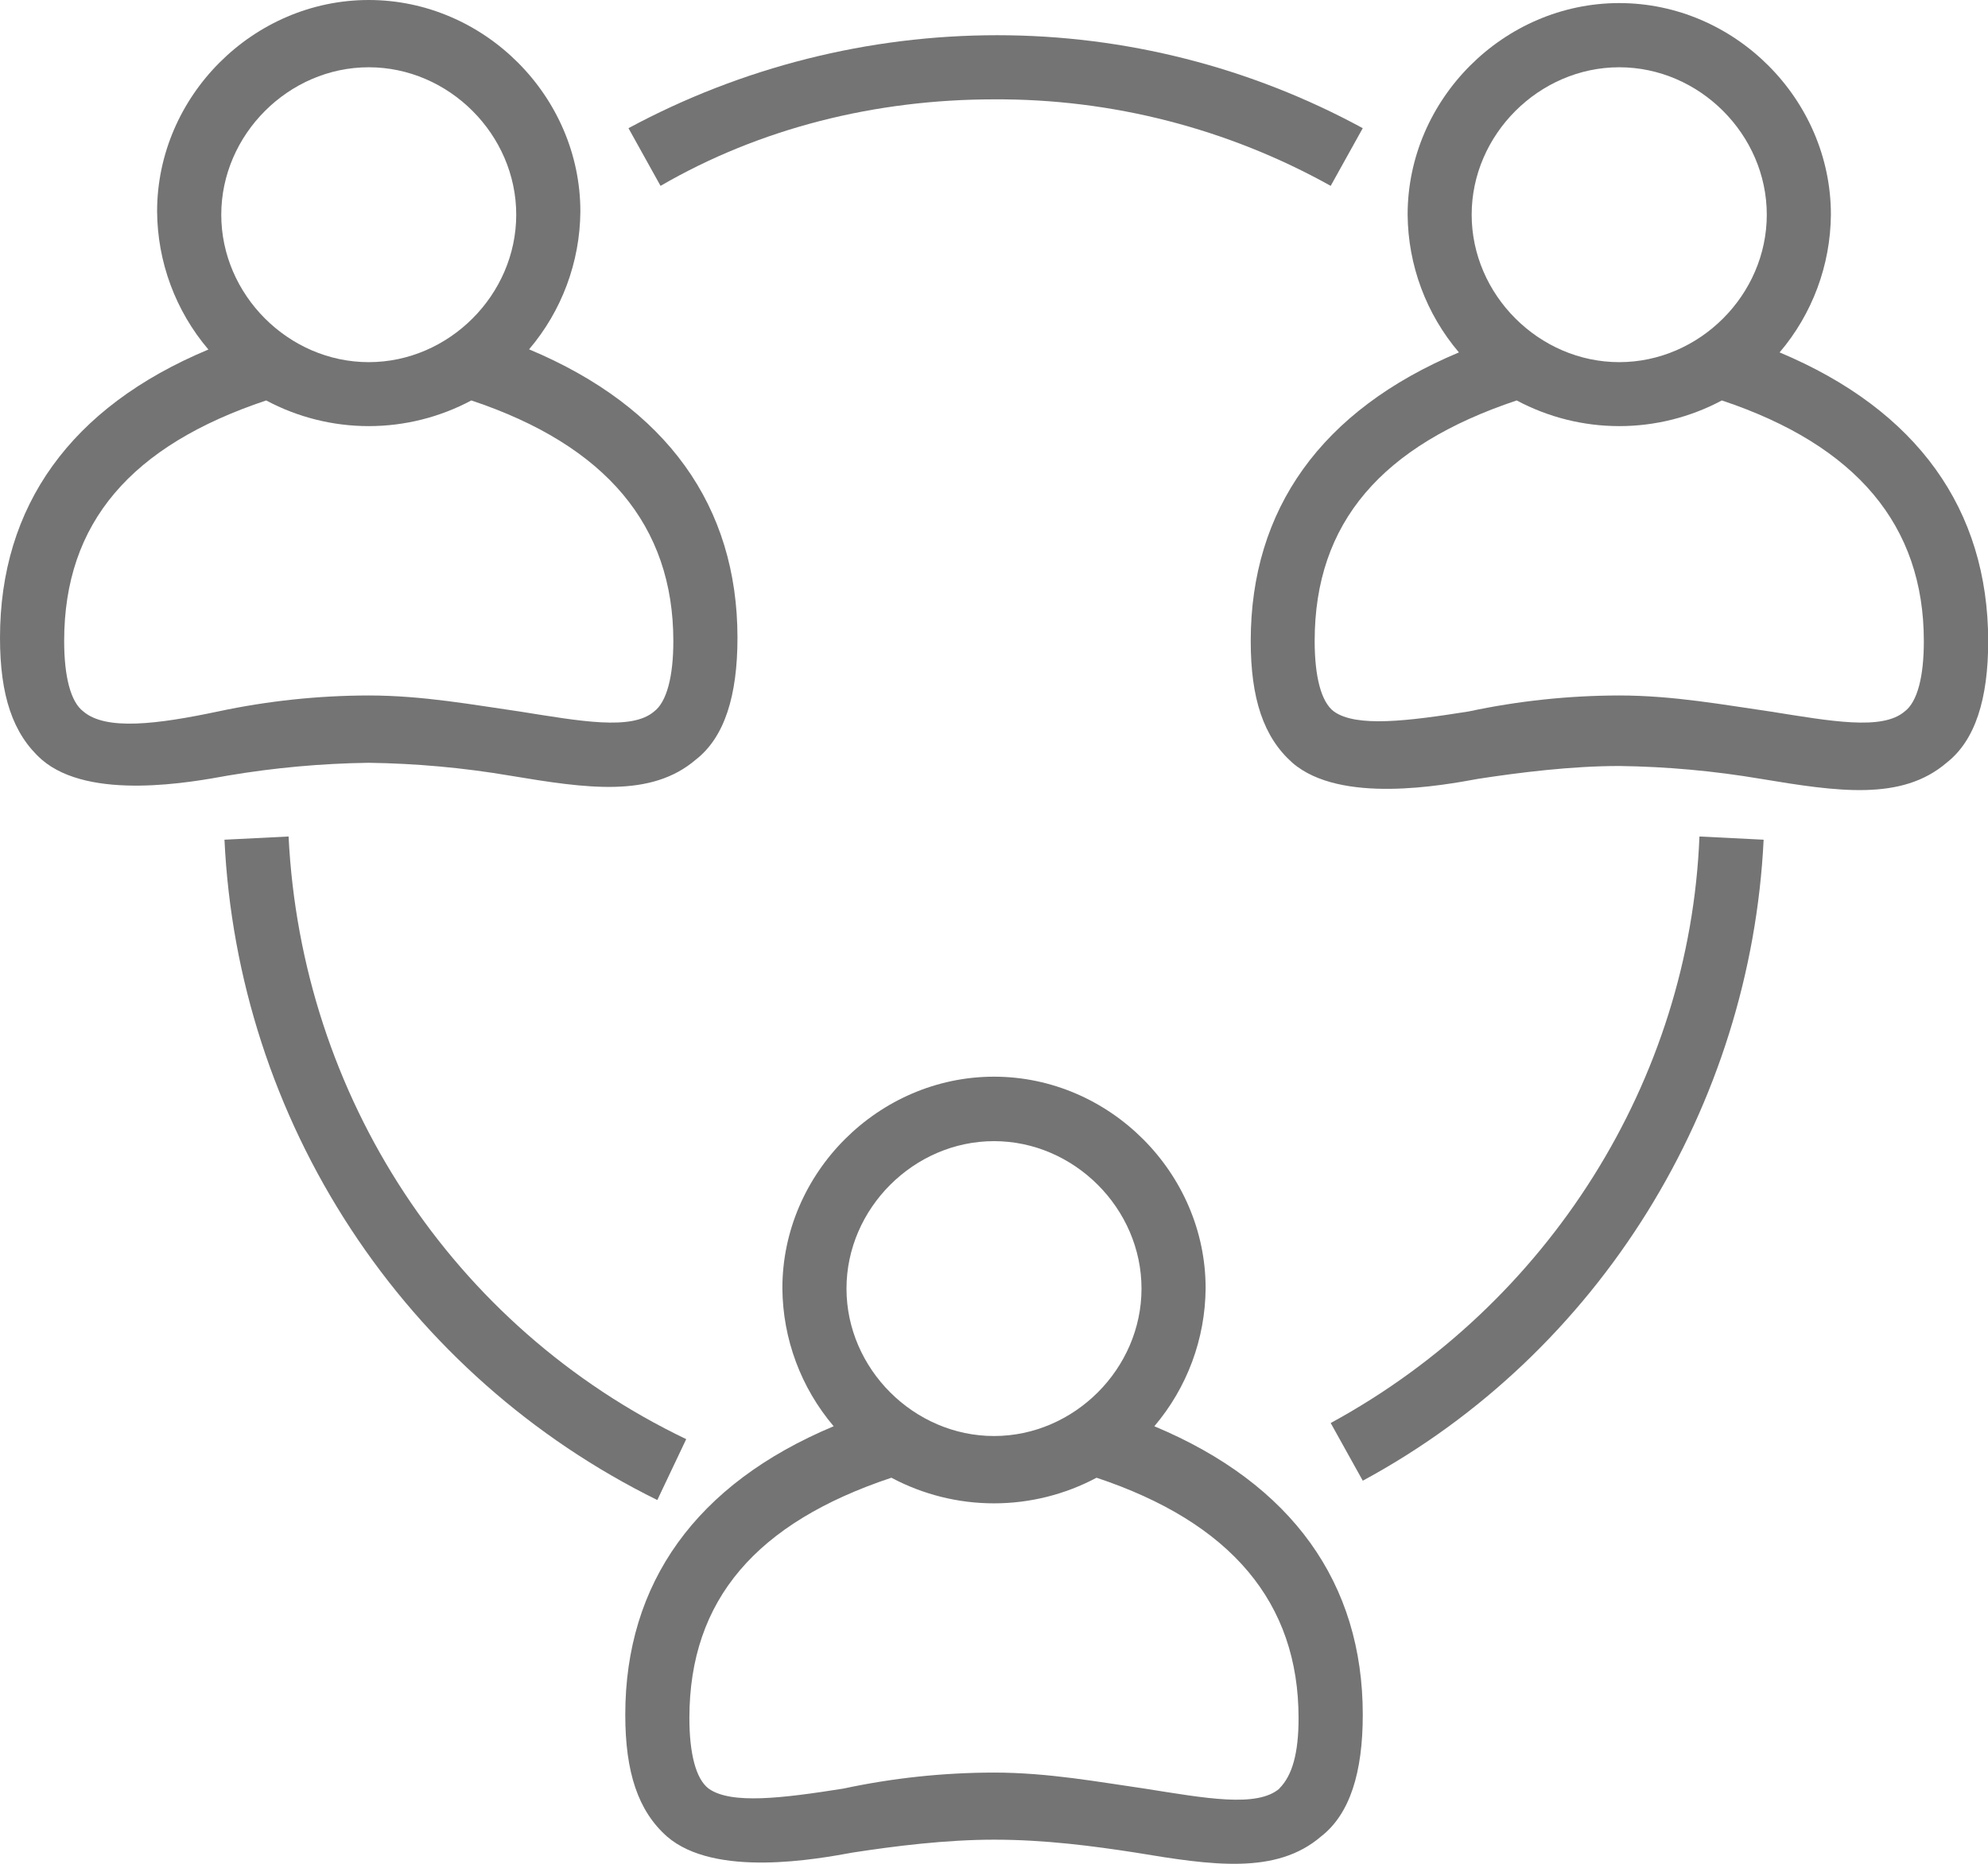 <svg width="80" height="75" viewBox="0 0 80 75" fill="none" xmlns="http://www.w3.org/2000/svg">
<g clip-path="url(#clip0)">
<path d="M21.291 14.057C22.609 12.508 23.339 10.544 23.355 8.511C23.355 3.869 19.484 0 14.839 0C10.193 0 6.322 3.866 6.322 8.511C6.336 10.547 7.067 12.514 8.386 14.065C2.839 16.379 0 20.37 0 25.664C0 27.988 0.516 29.533 1.677 30.565C3.612 32.242 7.742 31.468 9.161 31.211C11.038 30.893 12.936 30.721 14.839 30.695C16.742 30.721 18.64 30.893 20.516 31.211C23.612 31.727 26.194 32.114 28.001 30.567C29.162 29.664 29.677 27.986 29.677 25.664C29.677 20.37 26.832 16.379 21.291 14.057ZM14.839 2.707C18.065 2.707 20.774 5.416 20.774 8.639C20.774 11.863 18.065 14.573 14.839 14.573C11.613 14.573 8.904 11.864 8.904 8.641C8.904 5.418 11.613 2.707 14.839 2.707ZM26.323 28.63C25.419 29.405 23.355 29.018 20.904 28.63C19.097 28.373 17.033 27.986 14.839 27.986C12.8 27.989 10.767 28.205 8.774 28.63C6.322 29.148 4.258 29.405 3.355 28.63C2.839 28.245 2.582 27.212 2.582 25.794C2.582 21.023 5.29 17.926 10.711 16.114C11.981 16.792 13.399 17.147 14.839 17.147C16.279 17.147 17.697 16.792 18.967 16.114C24.385 17.92 27.095 21.147 27.096 25.794C27.098 27.212 26.832 28.245 26.323 28.63Z" fill="#747474"/>
<path d="M71.614 14.181C72.932 12.632 73.662 10.669 73.678 8.636C73.678 3.993 69.807 0.124 65.161 0.124C60.516 0.124 56.645 3.993 56.645 8.636C56.66 10.669 57.391 12.632 58.709 14.181C53.161 16.508 50.331 20.505 50.331 25.793C50.331 28.115 50.847 29.664 52.009 30.695C53.944 32.371 58.072 31.598 59.492 31.339C61.17 31.082 63.234 30.824 65.169 30.824C67.072 30.849 68.971 31.022 70.847 31.339C73.945 31.855 76.525 32.242 78.331 30.695C79.492 29.792 80.008 28.115 80.008 25.793C80 20.505 77.163 16.508 71.614 14.181ZM65.161 2.707C68.388 2.707 71.098 5.416 71.098 8.639C71.098 11.863 68.388 14.573 65.161 14.573C61.935 14.573 59.222 11.864 59.222 8.639C59.222 5.415 61.937 2.707 65.161 2.707ZM76.645 28.63C75.742 29.405 73.678 29.018 71.226 28.63C69.42 28.373 67.356 27.986 65.161 27.986C63.123 27.989 61.091 28.205 59.098 28.63C56.647 29.018 54.581 29.276 53.678 28.63C53.161 28.245 52.904 27.212 52.904 25.794C52.904 21.023 55.613 17.926 61.033 16.114C62.304 16.792 63.721 17.147 65.161 17.147C66.601 17.147 68.019 16.792 69.289 16.114C74.708 17.92 77.417 21.147 77.418 25.794C77.42 27.212 77.163 28.245 76.645 28.63Z" fill="#747474"/>
<path d="M46.452 57.393C47.771 55.841 48.502 53.874 48.516 51.838C48.516 47.195 44.645 43.326 40.001 43.326C35.357 43.326 31.484 47.195 31.484 51.838C31.498 53.874 32.229 55.841 33.548 57.393C28.001 59.714 25.162 63.712 25.162 69C25.162 71.321 25.678 72.869 26.839 73.9C28.774 75.578 32.904 74.803 34.323 74.546C36 74.287 38.065 74.029 40.001 74.029C42.065 74.029 44 74.287 45.678 74.546C48.775 75.062 51.356 75.449 53.161 73.9C54.324 72.997 54.84 71.321 54.84 69C54.84 63.712 52.001 59.713 46.452 57.393ZM40.001 45.92C43.225 45.92 45.936 48.629 45.936 51.854C45.936 55.079 43.225 57.786 40.001 57.786C36.776 57.786 34.064 55.079 34.064 51.854C34.064 48.629 36.775 45.92 40.001 45.92ZM51.485 71.974C50.581 72.748 48.517 72.361 46.064 71.974C44.259 71.716 42.194 71.329 40.001 71.329C37.962 71.331 35.929 71.547 33.936 71.974C31.484 72.361 29.42 72.618 28.517 71.974C28.001 71.586 27.742 70.555 27.742 69.136C27.742 64.364 30.452 61.27 35.871 59.464C37.142 60.141 38.559 60.495 39.999 60.495C41.439 60.495 42.857 60.141 44.127 59.464C49.548 61.27 52.257 64.494 52.256 69.136C52.258 70.547 52.001 71.45 51.485 71.966V71.974Z" fill="#747474"/>
<path d="M68.388 33.661C68 43.462 62.322 52.49 53.549 57.263L54.84 59.584C64.388 54.425 70.452 44.492 70.971 33.79L68.388 33.661Z" fill="#747474"/>
<path d="M40.129 1.417C34.95 1.417 29.851 2.702 25.291 5.158L26.581 7.479C30.581 5.158 35.226 3.998 40.001 3.998C44.741 3.972 49.408 5.172 53.549 7.479L54.839 5.158C50.325 2.703 45.268 1.417 40.129 1.417Z" fill="#747474"/>
<path d="M11.613 33.661L9.033 33.79C9.297 39.37 11.053 44.778 14.116 49.451C17.179 54.124 21.438 57.891 26.451 60.362L27.614 57.912C18.194 53.394 12.129 44.108 11.613 33.661Z" fill="#747474"/>
</g>
<defs>
<clipPath id="clip0">
<rect width="80" height="75" fill="white"/>
</clipPath>
</defs>
</svg>
